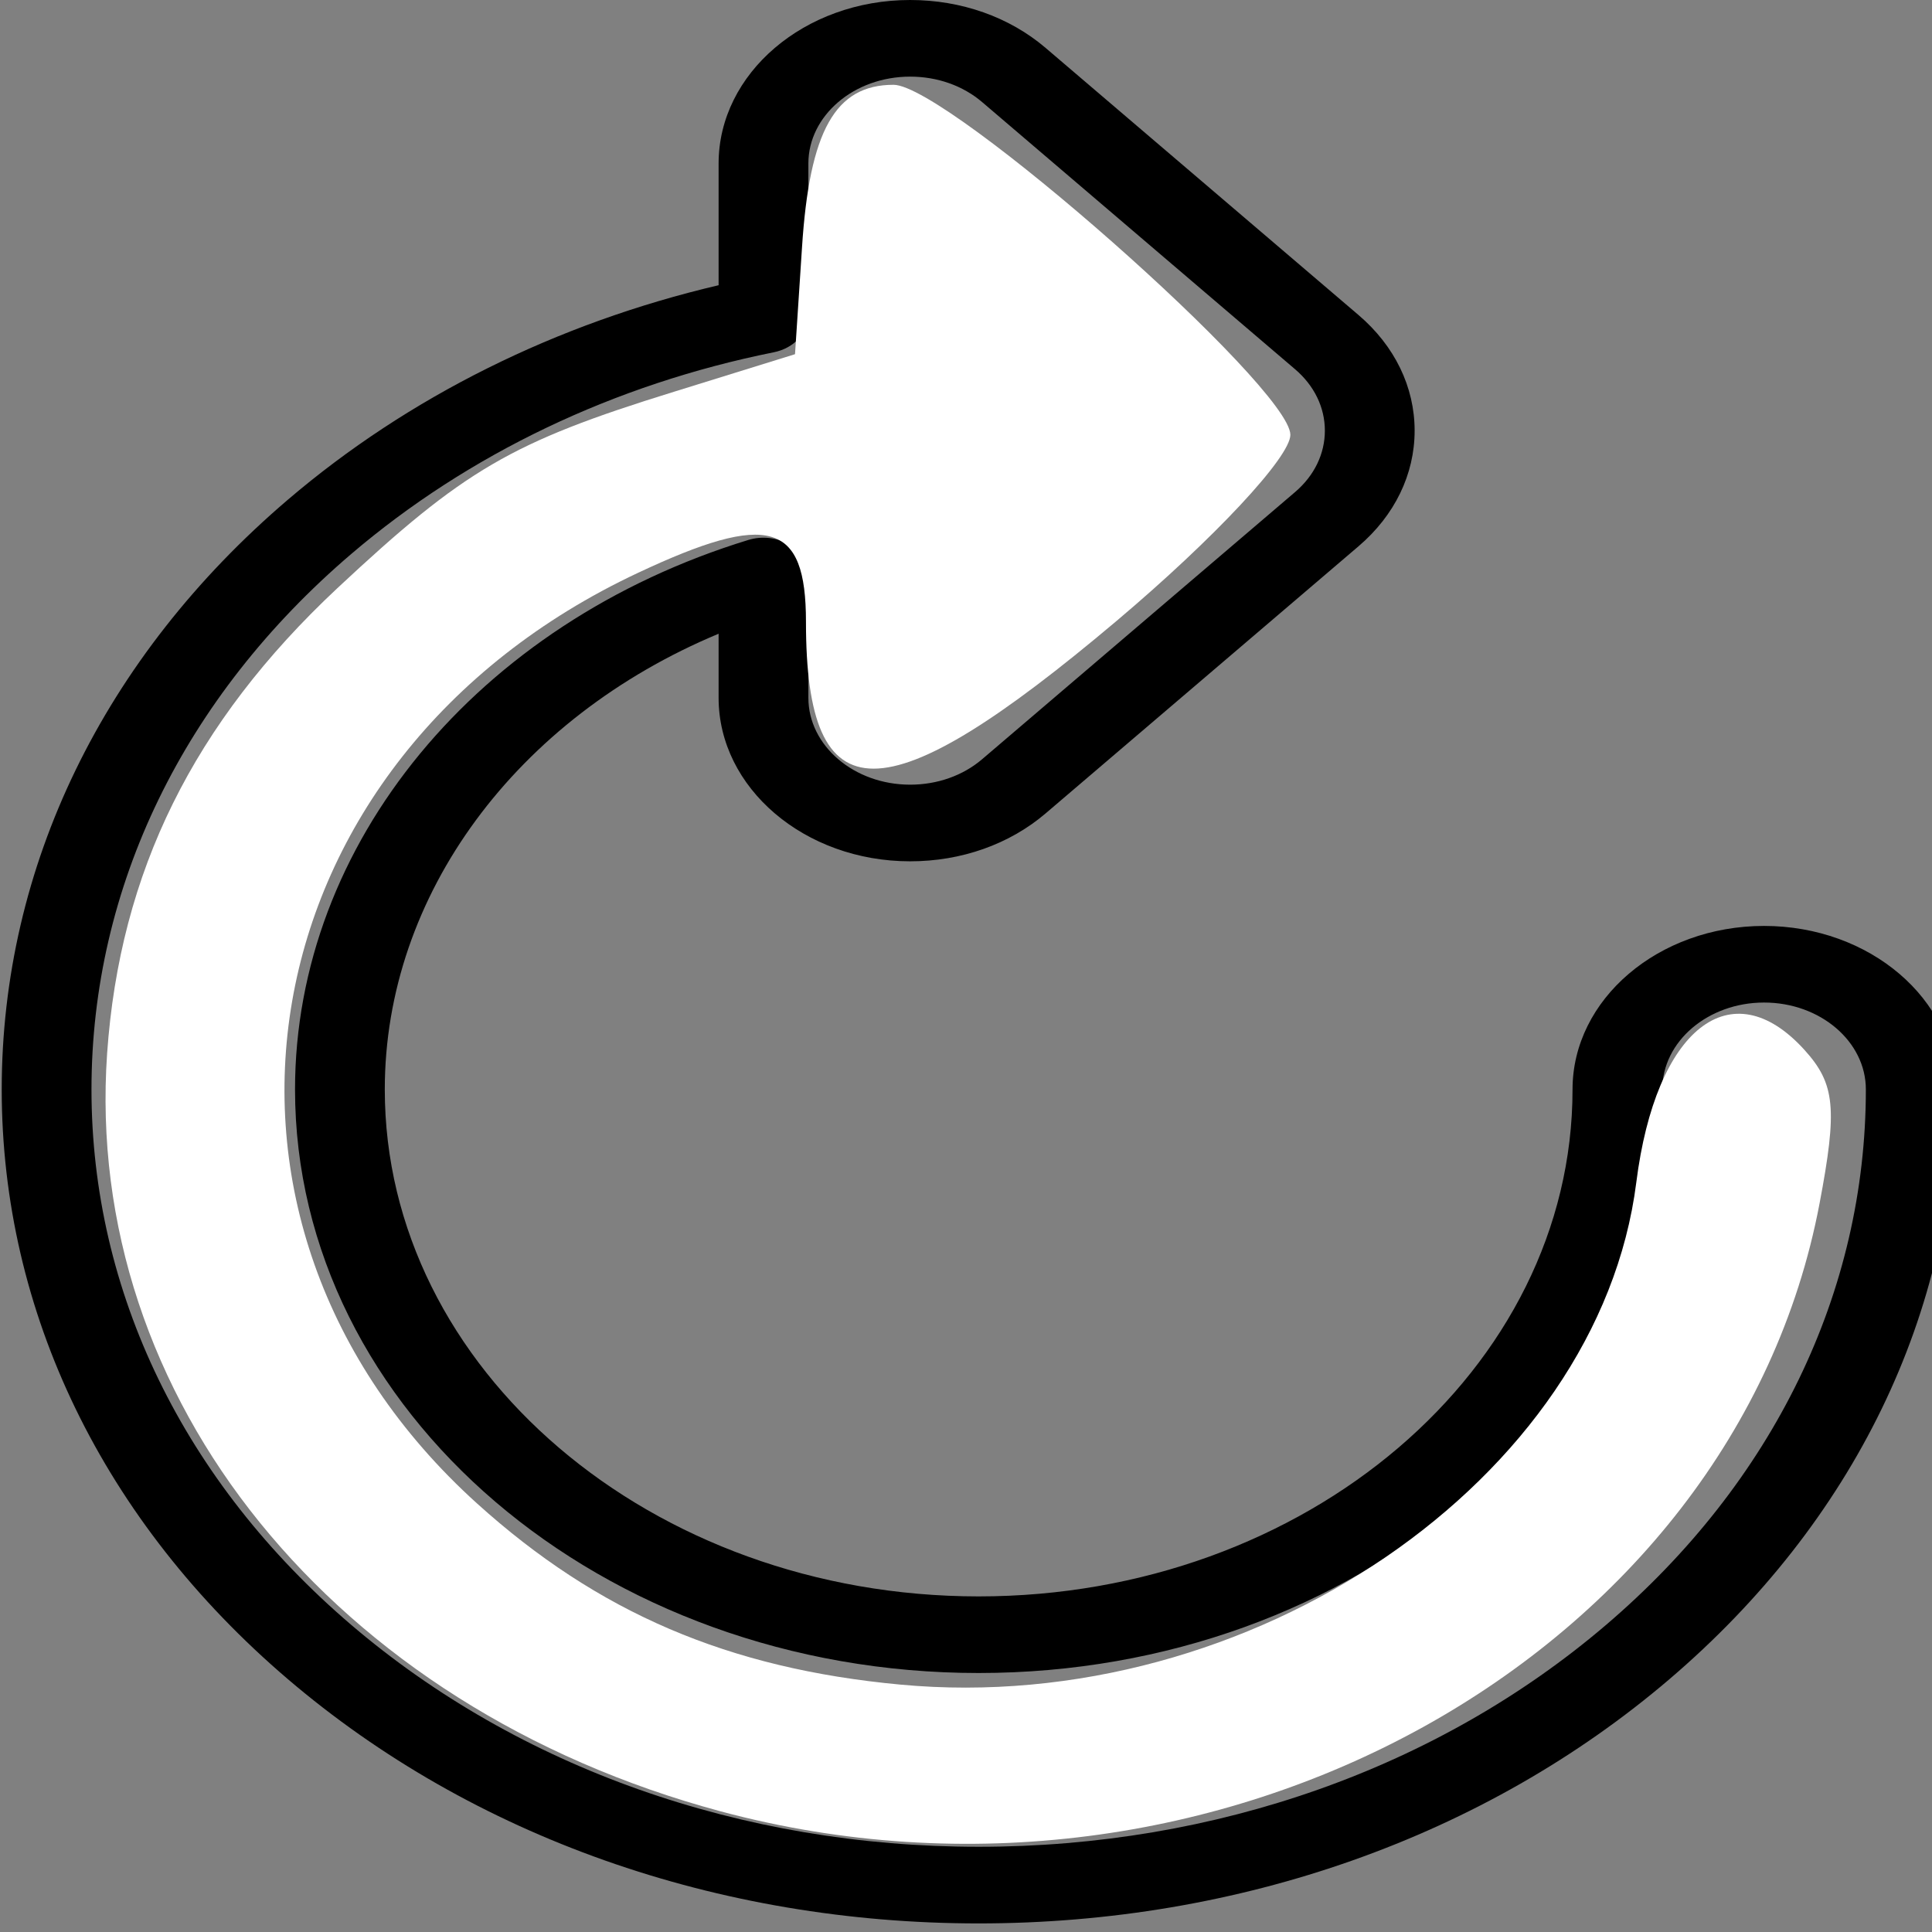 <?xml version="1.0" encoding="UTF-8" standalone="no"?>
<!-- Generator: Adobe Illustrator 19.0.0, SVG Export Plug-In . SVG Version: 6.00 Build 0)  -->

<svg
   xmlns:dc="http://purl.org/dc/elements/1.1/"
   xmlns:cc="http://creativecommons.org/ns#"
   xmlns:rdf="http://www.w3.org/1999/02/22-rdf-syntax-ns#"
   xmlns:svg="http://www.w3.org/2000/svg"
   xmlns="http://www.w3.org/2000/svg"
   xmlns:sodipodi="http://sodipodi.sourceforge.net/DTD/sodipodi-0.dtd"
   xmlns:inkscape="http://www.inkscape.org/namespaces/inkscape"
   version="1.1"
   id="Layer_1"
   x="0px"
   y="0px"
   viewBox="0 0 18 18"
   xml:space="preserve"
   sodipodi:docname="flip-right.svg"
   width="18"
   height="18"
   inkscape:version="0.92.5 (2060ec1f9f, 2020-04-08)"><rect x="0" y="0" width="18" height="18" fill="#808080" stroke="none"/><defs
   id="defs53" /><sodipodi:namedview
   pagecolor="#ffffff"
   bordercolor="#666666"
   borderopacity="1"
   objecttolerance="10"
   gridtolerance="10"
   guidetolerance="10"
   inkscape:pageopacity="0"
   inkscape:pageshadow="2"
   inkscape:window-width="1920"
   inkscape:window-height="1010"
   id="namedview51"
   showgrid="false"
   inkscape:zoom="4.8753319"
   inkscape:cx="-18.334571"
   inkscape:cy="-3.5888824"
   inkscape:window-x="0"
   inkscape:window-y="0"
   inkscape:window-maximized="1"
   inkscape:current-layer="Layer_1" />
<g
   id="g6"
   transform="matrix(0.041,0,0,0.035,-1.378,0)">
	<g
   id="g4">
		<path
   d="m 434.475,246.476 c -24,0 -43.525,19.525 -43.525,43.524 0,74.413 -60.538,134.952 -134.951,134.952 -74.413,0 -134.95,-60.539 -134.95,-134.952 0,-51.821 29.943,-98.87 75.856,-121.303 v 17.055 c 0,23.999 19.525,43.524 43.525,43.524 11.626,0 22.554,-4.526 30.777,-12.747 l 71.113,-71.114 c 8.222,-8.221 12.748,-19.151 12.748,-30.777 0,-11.626 -4.526,-22.556 -12.748,-30.777 L 271.207,12.748 C 262.985,4.527 252.054,0 240.429,0 c -24,0 -43.524,19.525 -43.524,43.525 V 75.923 C 160.071,86.042 126.368,105.675 99.022,133.021 57.093,174.952 34,230.701 34,289.999 34,349.298 57.093,405.047 99.023,446.977 140.952,488.907 196.701,512 256,512 315.299,512 371.047,488.908 412.977,446.978 454.907,405.048 478,349.299 478,290 c 0,-23.999 -19.525,-43.524 -43.525,-43.524 z m -35.92,186.076 c -38.077,38.079 -88.704,59.049 -142.554,59.049 -53.85,0 -104.478,-20.971 -142.554,-59.048 C 75.368,394.476 54.398,343.85 54.398,289.999 c 0,-53.85 20.971,-104.477 59.049,-142.554 26.597,-26.596 59.79,-45.155 95.992,-53.67 4.608,-1.083 7.865,-5.194 7.865,-9.928 V 43.525 c 0,-12.752 10.375,-23.127 23.127,-23.127 6.178,0 11.985,2.405 16.353,6.773 l 71.113,71.113 c 4.369,4.367 6.774,10.176 6.774,16.352 0,6.176 -2.406,11.985 -6.774,16.352 l -71.112,71.114 c -4.368,4.368 -10.176,6.773 -16.353,6.773 -12.752,0 -23.127,-10.375 -23.127,-23.126 v -32.415 c 0,-3.32 -1.616,-6.432 -4.331,-8.342 -2.713,-1.909 -6.188,-2.382 -9.314,-1.258 -61.612,22.109 -103.008,80.887 -103.008,146.263 0,85.66 69.69,155.349 155.35,155.349 85.66,0 155.349,-69.69 155.349,-155.35 0,-12.751 10.375,-23.126 23.127,-23.126 12.752,0 23.127,10.375 23.127,23.126 -0.001,53.853 -20.972,104.48 -59.05,142.556 z"
   id="path2"
   inkscape:connector-curvature="0" />
	</g>
</g>


<g
   id="g20"
   transform="translate(0,-494)">
</g>
<g
   id="g22"
   transform="translate(0,-494)">
</g>
<g
   id="g24"
   transform="translate(0,-494)">
</g>
<g
   id="g26"
   transform="translate(0,-494)">
</g>
<g
   id="g28"
   transform="translate(0,-494)">
</g>
<g
   id="g30"
   transform="translate(0,-494)">
</g>
<g
   id="g32"
   transform="translate(0,-494)">
</g>
<g
   id="g34"
   transform="translate(0,-494)">
</g>
<g
   id="g36"
   transform="translate(0,-494)">
</g>
<g
   id="g38"
   transform="translate(0,-494)">
</g>
<g
   id="g40"
   transform="translate(0,-494)">
</g>
<g
   id="g42"
   transform="translate(0,-494)">
</g>
<g
   id="g44"
   transform="translate(0,-494)">
</g>
<g
   id="g46"
   transform="translate(0,-494)">
</g>
<g
   id="g48"
   transform="translate(0,-494)">
</g>
<path
   style="fill:#ffffff;stroke-width:0.205"
   d="M 6.711,16.875 C 3.109,15.906 0.775,13.023 0.998,9.815 1.116,8.123 1.803,6.734 3.143,5.48 4.325,4.375 4.763,4.119 6.279,3.65 L 7.407,3.3 7.472,2.307 C 7.542,1.217 7.782,0.79 8.325,0.79 c 0.504,0 3.697,2.816 3.697,3.261 0,0.207 -0.708,0.965 -1.618,1.733 -2.173,1.834 -2.895,1.836 -2.895,0.009 0,-0.93 -0.343,-1.03 -1.565,-0.456 -3.674,1.724 -4.419,6.033 -1.5,8.67 1.127,1.018 2.343,1.539 3.944,1.688 3.262,0.305 6.507,-1.91 6.857,-4.679 0.181,-1.434 0.884,-1.988 1.567,-1.234 0.286,0.316 0.308,0.546 0.14,1.432 -0.801,4.223 -5.641,6.898 -10.241,5.661 z"
   id="path136"
   inkscape:connector-curvature="0" /></svg>